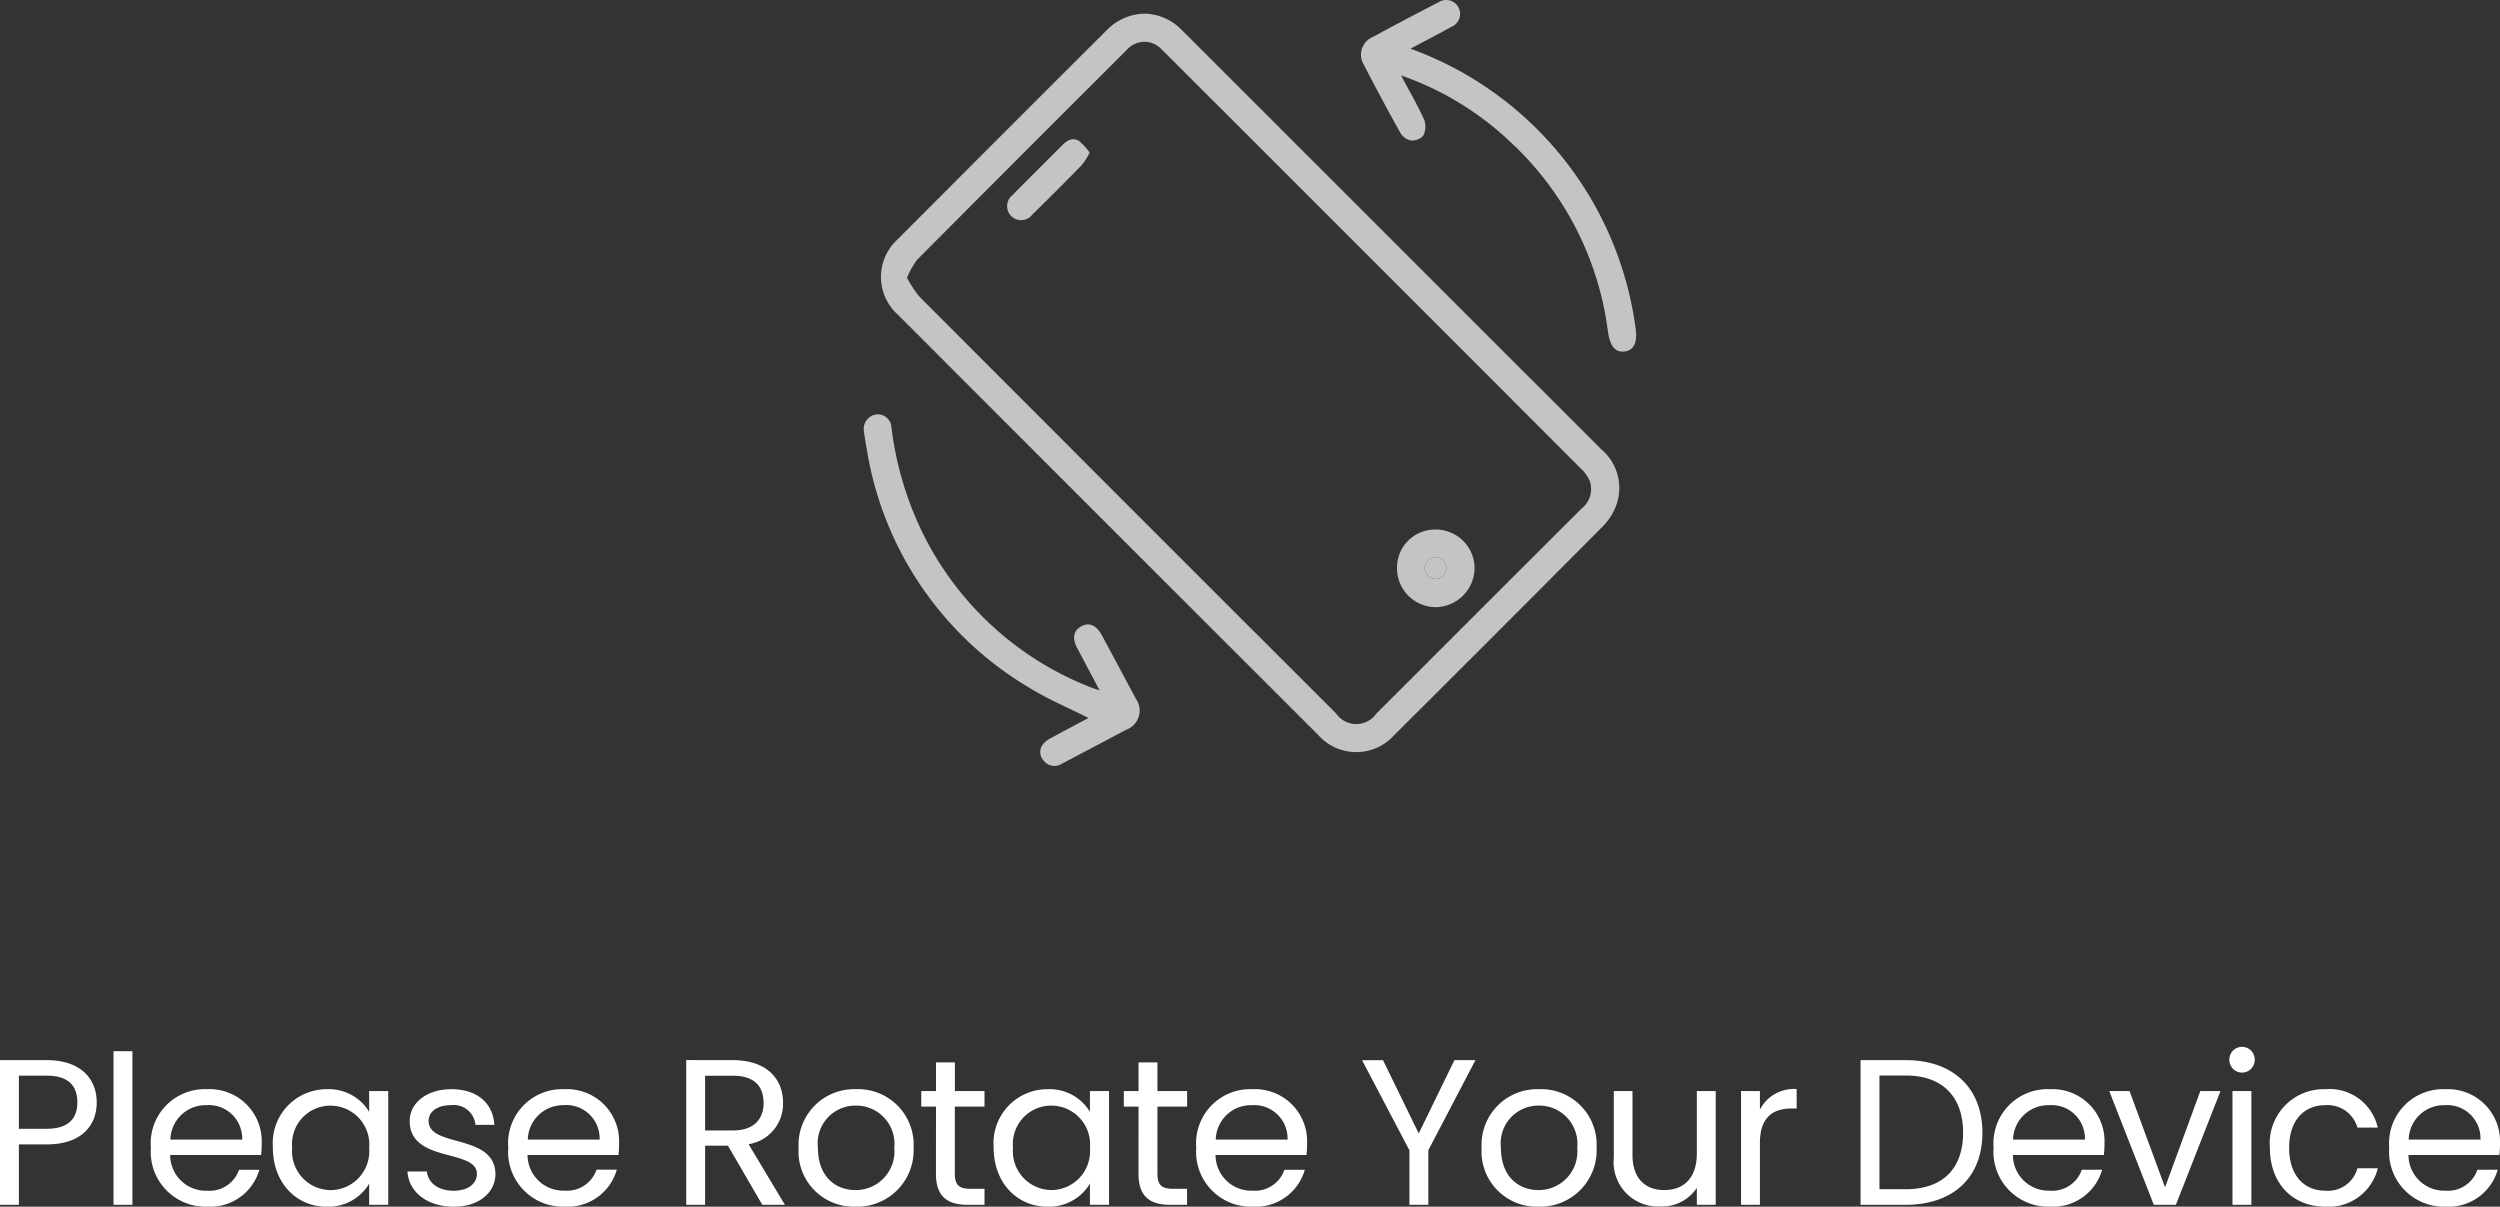 <svg xmlns="http://www.w3.org/2000/svg" width="192.736" height="93.027" viewBox="0 0 192.736 93.027">
  <rect x="0" y="0" width="192.736" height="93.027" fill="#333333" stroke="none"/>
  <g id="Group_46868" data-name="Group 46868" transform="translate(-96.404 -266.117)">
    <path id="Title" d="M-94.64-5.856v-4.1H-92.5c1.664,0,2.368.768,2.368,2.064,0,1.248-.7,2.032-2.368,2.032Zm6-2.032c0-1.824-1.232-3.264-3.856-3.264h-3.6V0h1.456V-4.656H-92.5C-89.728-4.656-88.64-6.192-88.64-7.888ZM-87.344,0h1.456V-11.84h-1.456Zm7.152-7.68a2.573,2.573,0,0,1,2.768,2.656H-82.96A2.715,2.715,0,0,1-80.192-7.68ZM-76.1-2.7h-1.568a2.41,2.41,0,0,1-2.464,1.616A2.756,2.756,0,0,1-82.976-3.84h7.008a7.891,7.891,0,0,0,.048-.88,4.019,4.019,0,0,0-4.208-4.192A4.172,4.172,0,0,0-84.464-4.4,4.224,4.224,0,0,0-80.128.144,3.943,3.943,0,0,0-76.1-2.7Zm1.04-1.712c0,2.72,1.808,4.56,4.144,4.56a3.662,3.662,0,0,0,3.28-1.776V0h1.472V-8.768h-1.472v1.6A3.639,3.639,0,0,0-70.9-8.912,4.155,4.155,0,0,0-75.056-4.416Zm7.424.016a3,3,0,0,1-2.976,3.264,3,3,0,0,1-2.96-3.28,2.96,2.96,0,0,1,2.96-3.232A3,3,0,0,1-67.632-4.4ZM-57.9-2.384c-.064-3.136-5.152-2-5.152-4.08,0-.7.64-1.216,1.712-1.216a1.686,1.686,0,0,1,1.9,1.52h1.456c-.1-1.712-1.376-2.752-3.312-2.752-1.952,0-3.216,1.1-3.216,2.448,0,3.264,5.184,2.128,5.184,4.08,0,.72-.64,1.3-1.792,1.3-1.232,0-1.984-.64-2.064-1.488h-1.5c.1,1.6,1.536,2.72,3.584,2.72C-59.168.144-57.9-.944-57.9-2.384Zm5.264-5.3a2.573,2.573,0,0,1,2.768,2.656h-5.536A2.715,2.715,0,0,1-52.64-7.68Zm4.1,4.976h-1.568a2.41,2.41,0,0,1-2.464,1.616A2.756,2.756,0,0,1-55.424-3.84h7.008a7.893,7.893,0,0,0,.048-.88,4.019,4.019,0,0,0-4.208-4.192A4.172,4.172,0,0,0-56.912-4.4,4.224,4.224,0,0,0-52.576.144,3.943,3.943,0,0,0-48.544-2.7Zm11.312-5.168c0,1.248-.72,2.144-2.368,2.144h-2.144V-9.952H-39.6C-37.936-9.952-37.232-9.136-37.232-7.872Zm-5.968-3.28V0h1.456V-4.56h1.76L-37.328,0h1.744l-2.8-4.672a3.145,3.145,0,0,0,2.656-3.2c0-1.824-1.248-3.28-3.872-3.28ZM-25.664-4.4A4.28,4.28,0,0,0-30.1-8.912,4.289,4.289,0,0,0-34.528-4.4,4.257,4.257,0,0,0-30.16.144,4.347,4.347,0,0,0-25.664-4.4Zm-7.376,0a2.907,2.907,0,0,1,2.928-3.248A2.946,2.946,0,0,1-27.152-4.4,2.977,2.977,0,0,1-30.16-1.136C-31.68-1.136-33.04-2.176-33.04-4.4Zm9.1,2c0,1.76.88,2.4,2.432,2.4h1.312V-1.232h-1.072c-.9,0-1.216-.3-1.216-1.168V-7.568h2.288v-1.2H-22.48v-2.208h-1.456v2.208h-1.136v1.2h1.136Zm4.448-2.016c0,2.72,1.808,4.56,4.144,4.56a3.662,3.662,0,0,0,3.28-1.776V0h1.472V-8.768h-1.472v1.6a3.639,3.639,0,0,0-3.264-1.744A4.155,4.155,0,0,0-19.488-4.416Zm7.424.016A3,3,0,0,1-15.04-1.136,3,3,0,0,1-18-4.416a2.96,2.96,0,0,1,2.96-3.232A3,3,0,0,1-12.064-4.4Zm3.744,2c0,1.76.88,2.4,2.432,2.4h1.312V-1.232H-5.648c-.9,0-1.216-.3-1.216-1.168V-7.568h2.288v-1.2H-6.864v-2.208H-8.32v2.208H-9.456v1.2H-8.32ZM.4-7.68A2.573,2.573,0,0,1,3.168-5.024H-2.368A2.715,2.715,0,0,1,.4-7.68ZM4.5-2.7H2.928A2.41,2.41,0,0,1,.464-1.088,2.756,2.756,0,0,1-2.384-3.84H4.624a7.893,7.893,0,0,0,.048-.88A4.019,4.019,0,0,0,.464-8.912,4.172,4.172,0,0,0-3.872-4.4,4.224,4.224,0,0,0,.464.144,3.943,3.943,0,0,0,4.5-2.7Zm8.064-1.5V0h1.456V-4.208l3.632-6.944H16.032L13.28-5.5l-2.752-5.648H8.912ZM26.992-4.4A4.28,4.28,0,0,0,22.56-8.912,4.289,4.289,0,0,0,18.128-4.4,4.257,4.257,0,0,0,22.5.144,4.347,4.347,0,0,0,26.992-4.4Zm-7.376,0a2.907,2.907,0,0,1,2.928-3.248A2.946,2.946,0,0,1,25.5-4.4,2.977,2.977,0,0,1,22.5-1.136C20.976-1.136,19.616-2.176,19.616-4.4Zm16.56-4.368H34.72v4.816c0,1.888-1.008,2.816-2.512,2.816-1.472,0-2.448-.912-2.448-2.688V-8.768H28.32v5.136a3.421,3.421,0,0,0,3.6,3.76A3.223,3.223,0,0,0,34.72-1.3V0h1.456Zm3.408,4c0-2.032,1.056-2.656,2.448-2.656h.384v-1.5a2.953,2.953,0,0,0-2.832,1.584V-8.768H38.128V0h1.456Zm11.232-6.384H47.344V0h3.472c3.664,0,5.92-2.1,5.92-5.552S54.48-11.152,50.816-11.152ZM48.8-1.2V-9.968h2.016c2.912,0,4.432,1.7,4.432,4.416S53.728-1.2,50.816-1.2ZM61.872-7.68A2.573,2.573,0,0,1,64.64-5.024H59.1A2.715,2.715,0,0,1,61.872-7.68Zm4.1,4.976H64.4a2.41,2.41,0,0,1-2.464,1.616A2.756,2.756,0,0,1,59.088-3.84H66.1a7.893,7.893,0,0,0,.048-.88,4.019,4.019,0,0,0-4.208-4.192A4.172,4.172,0,0,0,57.6-4.4,4.224,4.224,0,0,0,61.936.144,3.943,3.943,0,0,0,65.968-2.7Zm.544-6.064L69.952,0h1.7l3.44-8.768H73.536l-2.72,7.424L68.08-8.768ZM76.016,0h1.456V-8.768H76.016Zm.752-10.192a.97.97,0,0,0,.96-.992.97.97,0,0,0-.96-.992.977.977,0,0,0-.992.992A.977.977,0,0,0,76.768-10.192ZM78.9-4.4c0,2.784,1.776,4.544,4.272,4.544a3.9,3.9,0,0,0,4.048-2.96H85.648a2.352,2.352,0,0,1-2.48,1.728c-1.6,0-2.784-1.136-2.784-3.312,0-2.144,1.184-3.28,2.784-3.28a2.389,2.389,0,0,1,2.48,1.728h1.568a3.81,3.81,0,0,0-4.048-2.96A4.166,4.166,0,0,0,78.9-4.4ZM92.368-7.68a2.573,2.573,0,0,1,2.768,2.656H89.6A2.715,2.715,0,0,1,92.368-7.68Zm4.1,4.976H94.9a2.41,2.41,0,0,1-2.464,1.616A2.756,2.756,0,0,1,89.584-3.84h7.008a7.893,7.893,0,0,0,.048-.88,4.019,4.019,0,0,0-4.208-4.192A4.172,4.172,0,0,0,88.1-4.4,4.224,4.224,0,0,0,92.432.144,3.943,3.943,0,0,0,96.464-2.7Z" transform="translate(192.5 359)" fill="#fff"/>
    <g id="Group_46867" data-name="Group 46867" transform="translate(22974.959 6562.847)">
      <path id="Path_24738" data-name="Path 24738" d="M23.821,128.211a4.1,4.1,0,0,1,2.552.983c.183.161.355.335.528.507Q42.95,145.746,59,161.788a3.9,3.9,0,0,1,1.157,4.342,4.53,4.53,0,0,1-1.024,1.6q-8.019,8.075-16.086,16.1a3.922,3.922,0,0,1-5.853,0q-16.218-16.2-32.424-32.421a3.909,3.909,0,0,1-.008-5.8q8.059-8.082,16.139-16.144a4.193,4.193,0,0,1,2.919-1.256M5.482,148.565a8.679,8.679,0,0,0,.949,1.449q16.056,16.092,32.14,32.155a1.888,1.888,0,0,0,3.1,0q3.227-3.222,6.449-6.448,4.683-4.683,9.373-9.36a1.908,1.908,0,0,0,.617-2.152,3.288,3.288,0,0,0-.794-1.045Q41.392,147.224,25.454,131.3c-.11-.11-.219-.221-.332-.326a1.794,1.794,0,0,0-2.67.007q-8.108,8.084-16.184,16.2a6.412,6.412,0,0,0-.785,1.39" transform="translate(-22814.115 -6423.888)" fill="#c4c4c4"/>
      <path id="Path_24739" data-name="Path 24739" d="M19.219,206.458c-.628-1.185-1.178-2.218-1.723-3.253-.4-.763-.3-1.343.29-1.676.611-.346,1.182-.112,1.606.678.871,1.619,1.742,3.237,2.6,4.863a1.577,1.577,0,0,1-.745,2.432c-1.641.876-3.289,1.738-4.933,2.608a1.039,1.039,0,0,1-1.385-.211.961.961,0,0,1-.078-1.282,1.851,1.851,0,0,1,.614-.482c.968-.531,1.948-1.043,2.9-1.548-1.541-.78-3.129-1.447-4.578-2.341A26.18,26.18,0,0,1,1.273,187.894c-.083-.458-.161-.916-.22-1.377a1.134,1.134,0,0,1,.915-1.329,1.05,1.05,0,0,1,1.2.97,25.673,25.673,0,0,0,1.683,6.537,24.25,24.25,0,0,0,13.587,13.49c.2.082.407.144.781.274" transform="translate(-22813 -6449.963)" fill="#c4c4c4"/>
      <path id="Path_24740" data-name="Path 24740" d="M74.819,132.089c.646,1.212,1.269,2.281,1.778,3.4a1.573,1.573,0,0,1-.056,1.222,1.158,1.158,0,0,1-.955.391,1.217,1.217,0,0,1-.81-.569q-1.459-2.608-2.826-5.267a1.481,1.481,0,0,1,.681-2.141c1.693-.919,3.4-1.815,5.108-2.7a1.074,1.074,0,1,1,.993,1.9c-1.024.564-2.064,1.1-3.184,1.7A26.677,26.677,0,0,1,92.9,151.582c.159,1.134-.151,1.728-.906,1.789-.71.058-1.079-.473-1.232-1.576a24.061,24.061,0,0,0-7.517-14.583,23.3,23.3,0,0,0-8.426-5.124" transform="translate(-22845.359 -6423)" fill="#c4c4c4"/>
      <path id="Path_24741" data-name="Path 24741" d="M76.846,204.536a2.936,2.936,0,0,1,2.979-2.982,2.994,2.994,0,0,1,3,2.98,3.04,3.04,0,0,1-3,3.006,3,3,0,0,1-2.981-3m2.139-.087a.832.832,0,0,0,.775.906.777.777,0,0,0,.881-.715.838.838,0,0,0-.724-.946.862.862,0,0,0-.932.755" transform="translate(-22847.699 -6457.461)" fill="#c4c4c4"/>
      <path id="Path_24742" data-name="Path 24742" d="M27.765,147.1a5.667,5.667,0,0,1-.585.939q-1.9,1.946-3.846,3.852a1.08,1.08,0,1,1-1.535-1.5c1.291-1.307,2.594-2.6,3.894-3.9.356-.355.792-.58,1.247-.288a4.785,4.785,0,0,1,.824.894" transform="translate(-22822.313 -6432.066)" fill="#c4c4c4"/>
      <path id="Path_24743" data-name="Path 24743" d="M80.787,206.252a.862.862,0,0,1,.932-.755.838.838,0,0,1,.724.946.777.777,0,0,1-.881.715.832.832,0,0,1-.775-.906" transform="translate(-22849.502 -6459.264)" fill="#c4c4c4"/>
    </g>
  </g>
</svg>
